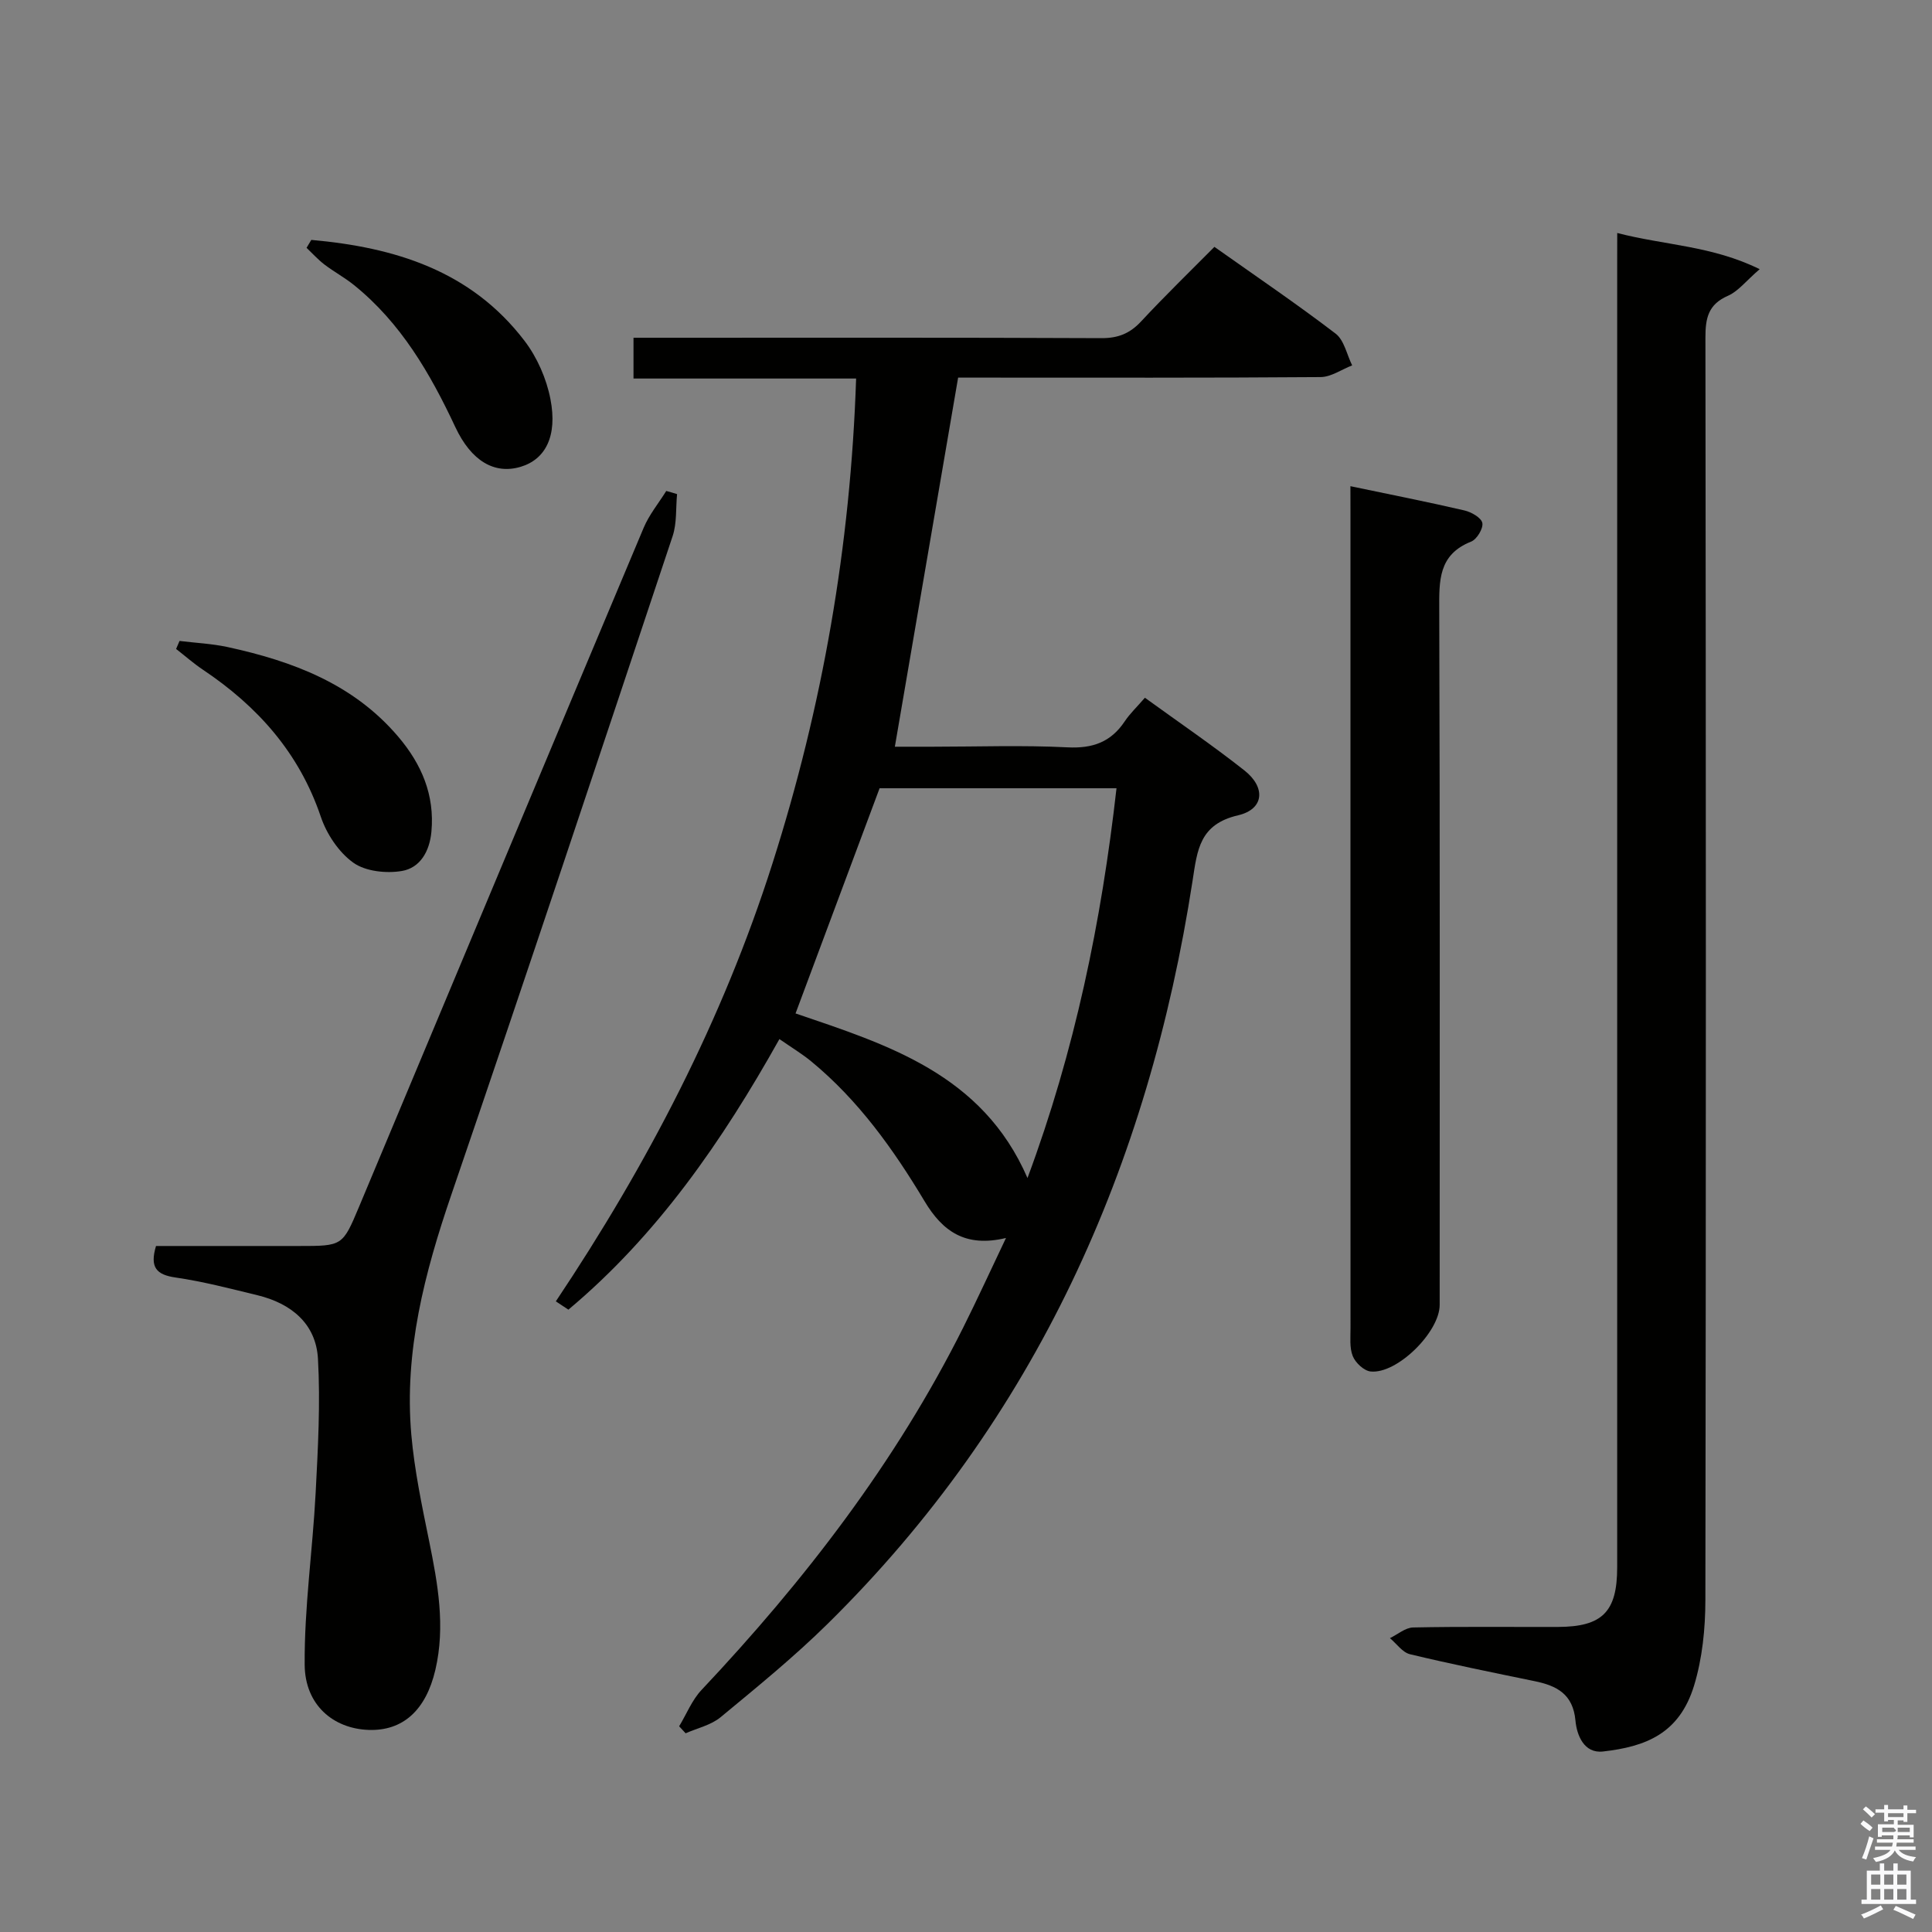 <svg enable-background="new 0 0 400 400" viewBox="0 0 400 400" xmlns="http://www.w3.org/2000/svg"><rect x="0" y="0" width="400" height="400" fill="#808080" stroke="none"/><path d="m385.2 377.6.6-.7c.6.4 1.3.9 1.9 1.5l-.6.7c-.8-.5-1.4-1-1.9-1.5zm.3 7.1c.6-1.4 1.1-2.9 1.5-4.5.3.1.6.3.9.4-.5 1.4-1 2.9-1.5 4.4zm.2-10.1.6-.6c.7.5 1.3 1.1 1.9 1.6l-.7.7c-.6-.6-1.2-1.2-1.8-1.7zm8.4-.8h.8v.9h1.8v.7h-1.8v1.8h-.8v-.3h-1.2v.9h3.3v2.6h-.8v-.4h-2.5c0 .3 0 .6-.1.8h3.4v.7h-3.5c0 .3-.1.6-.1.8h4v.7h-3.5c.7.9 1.9 1.3 3.6 1.5-.2.2-.4.5-.6.9-1.9-.3-3.2-1.1-3.8-2.3-.5 1.1-1.8 2-3.9 2.4-.2-.3-.4-.5-.6-.8 1.9-.4 3.1-.9 3.6-1.7h-3.2v-.7h3.5c.1-.2.1-.5.2-.8h-3.3v-.7h3.4c0-.2 0-.5 0-.8h-2.4v.3h-.8v-2.6h3.3v-.9h-1.2v.3h-.8v-1.8h-1.8v-.7h1.8v-.9h.8v.9h3.2zm-4.4 5.5h2.4c1-.3 0-.6 0-.9h-2.4zm1.2-3.1h3.2v-.8h-3.2zm4.4 2.2h-2.4v.9h2.5v-.9z" fill="#fafafb"/><path d="m389.2 385.8h.9v1.5h1.9v-1.5h.9v1.5h2.7v6h1.1v.9h-11.3v-.9h1.1v-6h2.7zm.2 8.7.5.8c-1.2.6-2.5 1.3-4 1.9-.2-.3-.3-.6-.6-.8 1.6-.6 3-1.3 4.1-1.9zm-2-4.3h1.9v-2.1h-1.9zm0 3.1h1.9v-2.2h-1.9zm2.7-3.1h1.9v-2.1h-1.9zm0 3.1h1.9v-2.2h-1.9zm2.4 1.3c1.4.6 2.7 1.2 4.1 1.8l-.5.9c-1.5-.7-2.8-1.4-4.1-1.9zm2.2-6.5h-1.9v2.1h1.9zm-1.9 5.2h1.9v-2.2h-1.9z" fill="#fafafb"/><g fill="#010100"><path d="m115.08 269.43c18.93-28.32 34.52-58.22 44.85-90.66 10.35-32.48 16.17-65.72 17.32-100.4-15.35 0-30.56 0-46.09 0 0-2.99 0-5.4 0-8.44h5.35c30.5 0 60.99-.06 91.49.08 3.47.02 5.92-.95 8.26-3.47 4.86-5.23 9.99-10.2 15.17-15.43 8.65 6.12 17.04 11.81 25.09 17.96 1.78 1.36 2.32 4.34 3.43 6.58-2.18.84-4.35 2.4-6.53 2.42-23.33.18-46.66.11-69.99.11-1.81 0-3.62 0-5.06 0-4.37 25.51-8.68 50.61-13.1 76.42h7.77c9.33 0 18.68-.34 27.99.13 5.21.26 8.97-1.09 11.84-5.39 1.09-1.63 2.55-3 4.17-4.88 6.98 5.06 13.97 9.82 20.59 15.04 4.48 3.53 4.1 8.04-1.3 9.3-7.99 1.86-8.44 7.16-9.42 13.54-9.13 59.12-32.46 111.38-75.53 153.83-6.98 6.88-14.62 13.1-22.19 19.36-1.98 1.64-4.8 2.25-7.24 3.33-.45-.48-.89-.97-1.34-1.45 1.53-2.53 2.66-5.44 4.65-7.54 21.33-22.65 40.18-47.08 54.16-75.01 2.94-5.88 5.67-11.86 8.86-18.55-8.41 2.02-13.13-1.38-16.86-7.61-6.43-10.73-13.68-20.9-23.46-28.95-1.91-1.57-4.05-2.86-6.59-4.62-11.85 21.17-25.31 40.62-43.69 56.02-.88-.58-1.74-1.15-2.6-1.72zm49.63-59.61c18.87 6.44 38.67 12.48 48.02 34.08 9.79-26.32 15.31-53.08 18.43-80.7-17.06 0-33.34 0-49.05 0-5.86 15.72-11.59 31.07-17.4 46.62z"/><path d="m334.83 48.24c9.91 2.56 19.62 2.63 29.49 7.49-2.87 2.48-4.45 4.58-6.55 5.5-4.09 1.78-4.69 4.61-4.68 8.68.11 87.13.13 174.27-.01 261.4-.01 5.91-.63 12.05-2.34 17.67-3.05 9.97-10.02 12.65-18.87 13.65-3.92.44-5.42-3.39-5.69-6.41-.51-5.51-3.89-7.22-8.48-8.16-8.61-1.77-17.23-3.52-25.78-5.57-1.56-.38-2.77-2.18-4.15-3.33 1.6-.77 3.19-2.18 4.81-2.21 9.99-.21 19.99-.08 29.99-.11 9.18-.03 12.25-3.13 12.25-12.33.01-89.8 0-179.6 0-269.4.01-2 .01-3.97.01-6.87z"/><path d="m140.18 102.3c-.28 2.91-.02 5.99-.92 8.7-15.16 45.48-30.29 90.98-45.81 136.34-5.54 16.19-9.8 32.48-8.29 49.7.65 7.39 2.2 14.73 3.69 22.03 1.8 8.85 3.39 17.66 1.29 26.65-1.97 8.42-6.77 12.68-13.81 12.44-7.29-.25-13.18-5.13-13.25-13.47-.09-11.86 1.65-23.72 2.27-35.59.48-9.25 1-18.57.48-27.79-.41-7.27-5.56-11.45-12.5-13.14-5.64-1.37-11.28-2.85-17.01-3.68-3.93-.57-5.35-2.09-4.02-6.52h29.58c9 0 9.04.02 12.44-8.08 19.64-46.87 39.23-93.77 58.94-140.61 1.14-2.72 3.1-5.09 4.68-7.63.75.19 1.5.42 2.24.65z"/><path d="m279.59 100.66c8.4 1.76 16.03 3.26 23.6 5.02 1.43.33 3.49 1.5 3.71 2.59.23 1.13-1.13 3.39-2.31 3.86-6.84 2.71-6.63 8.15-6.61 14.16.16 47.96.09 95.91.09 143.87 0 5.62-8.84 14.38-14.31 13.79-1.37-.15-3.13-1.8-3.68-3.17-.71-1.75-.46-3.93-.47-5.92-.02-56.11-.01-112.23-.01-168.34-.01-1.78-.01-3.55-.01-5.86z"/><path d="m37.17 132.7c3.31.41 6.68.56 9.93 1.26 13.49 2.93 26.09 7.64 35.38 18.6 4.8 5.66 7.54 12.03 6.84 19.63-.37 4.05-2.32 7.5-6.13 8.14-3.23.54-7.51.09-10.04-1.72-3.02-2.16-5.53-5.94-6.74-9.54-4.48-13.23-13.1-22.86-24.45-30.45-1.92-1.29-3.67-2.84-5.5-4.26.23-.55.47-1.11.71-1.66z"/><path d="m64.45 49.67c17.2 1.53 33.03 6.32 44.15 20.9 2.61 3.42 4.54 7.82 5.36 12.05 1.5 7.71-1.06 12.49-6.14 14.02-5.41 1.63-10.24-1.15-13.56-8.24-5.2-11.1-11.26-21.55-20.97-29.38-1.93-1.56-4.15-2.75-6.13-4.26-1.33-1.02-2.47-2.29-3.69-3.45.33-.55.66-1.1.98-1.64z"/></g></svg>